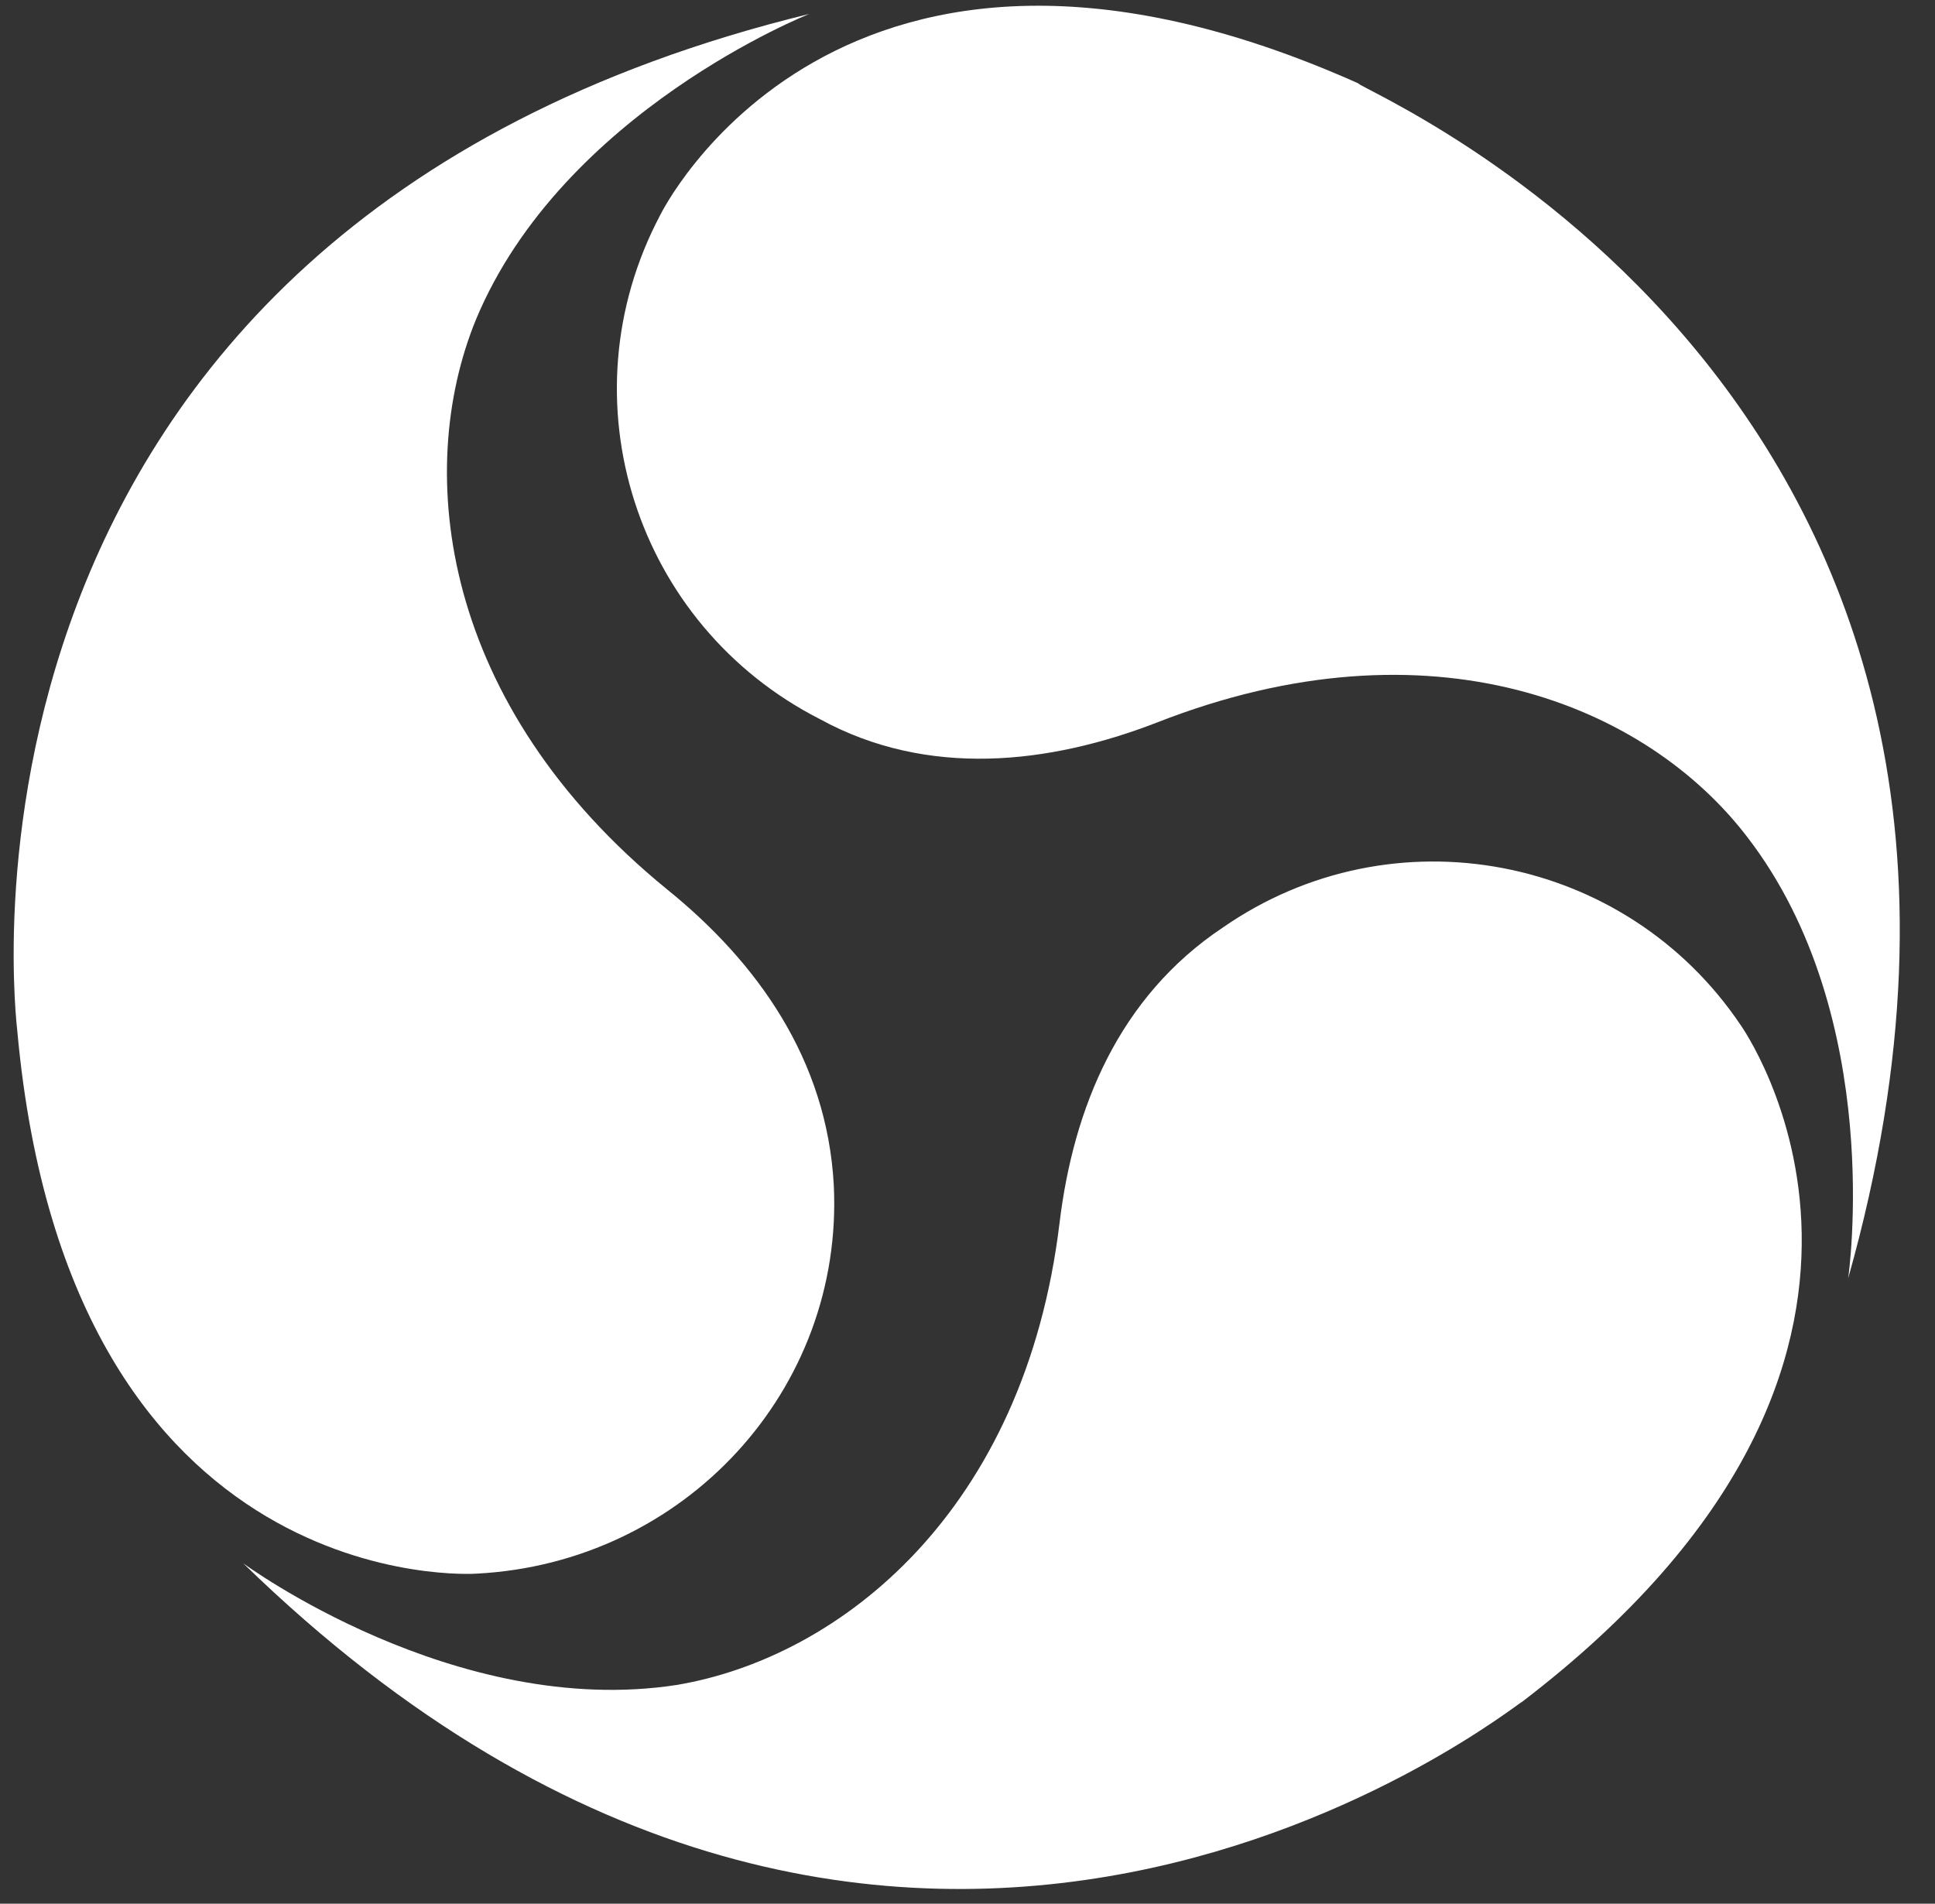 <svg version="1.1" id="Layer_1" xmlns="http://www.w3.org/2000/svg" xmlns:xlink="http://www.w3.org/1999/xlink" x="0" y="0" viewBox="0 0 55.7 54.8" xml:space="preserve" enable-background="new 0 0 55.7 54.8"><rect x="0" y="0" width="55.7" height="54.8" fill="#333333" stroke="none"/><style type="text/css">.st0{fill:#fff}</style><g><path class="st0" d="M53.2,36.8c0,0,1.1-7.5-2.9-12.7c-2.9-3.8-9.1-6.4-17-3.3c-3.1,1.2-6.6,1.6-9.7-0.1C18.3,18,16.2,11.5,19,6.2 c0,0,5.1-10.5,20.1-3.8C39.1,2.6,60.4,11.3,53.2,36.8z"/><path class="st0" d="M7,45c0,0,6.1,4.5,12.5,3.5c4.7-0.8,10-5,11-13.3c0.4-3.3,1.7-6.5,4.7-8.5c4.9-3.4,11.6-2.1,14.9,2.8 c0,0,6.8,9.5-6.3,19.5C43.8,48.9,26,63.5,7,45z"/><path class="st0" d="M23.3,0.4c0,0-7.1,2.8-9.6,8.8c-1.8,4.4-1,11.1,5.5,16.4c2.6,2.1,4.6,4.9,4.8,8.5C24.3,40,19.7,45,13.7,45.3 c0,0-11.7,0.8-13.2-15.6C0.5,29.6-2.5,6.7,23.3,0.4z"/></g></svg>
